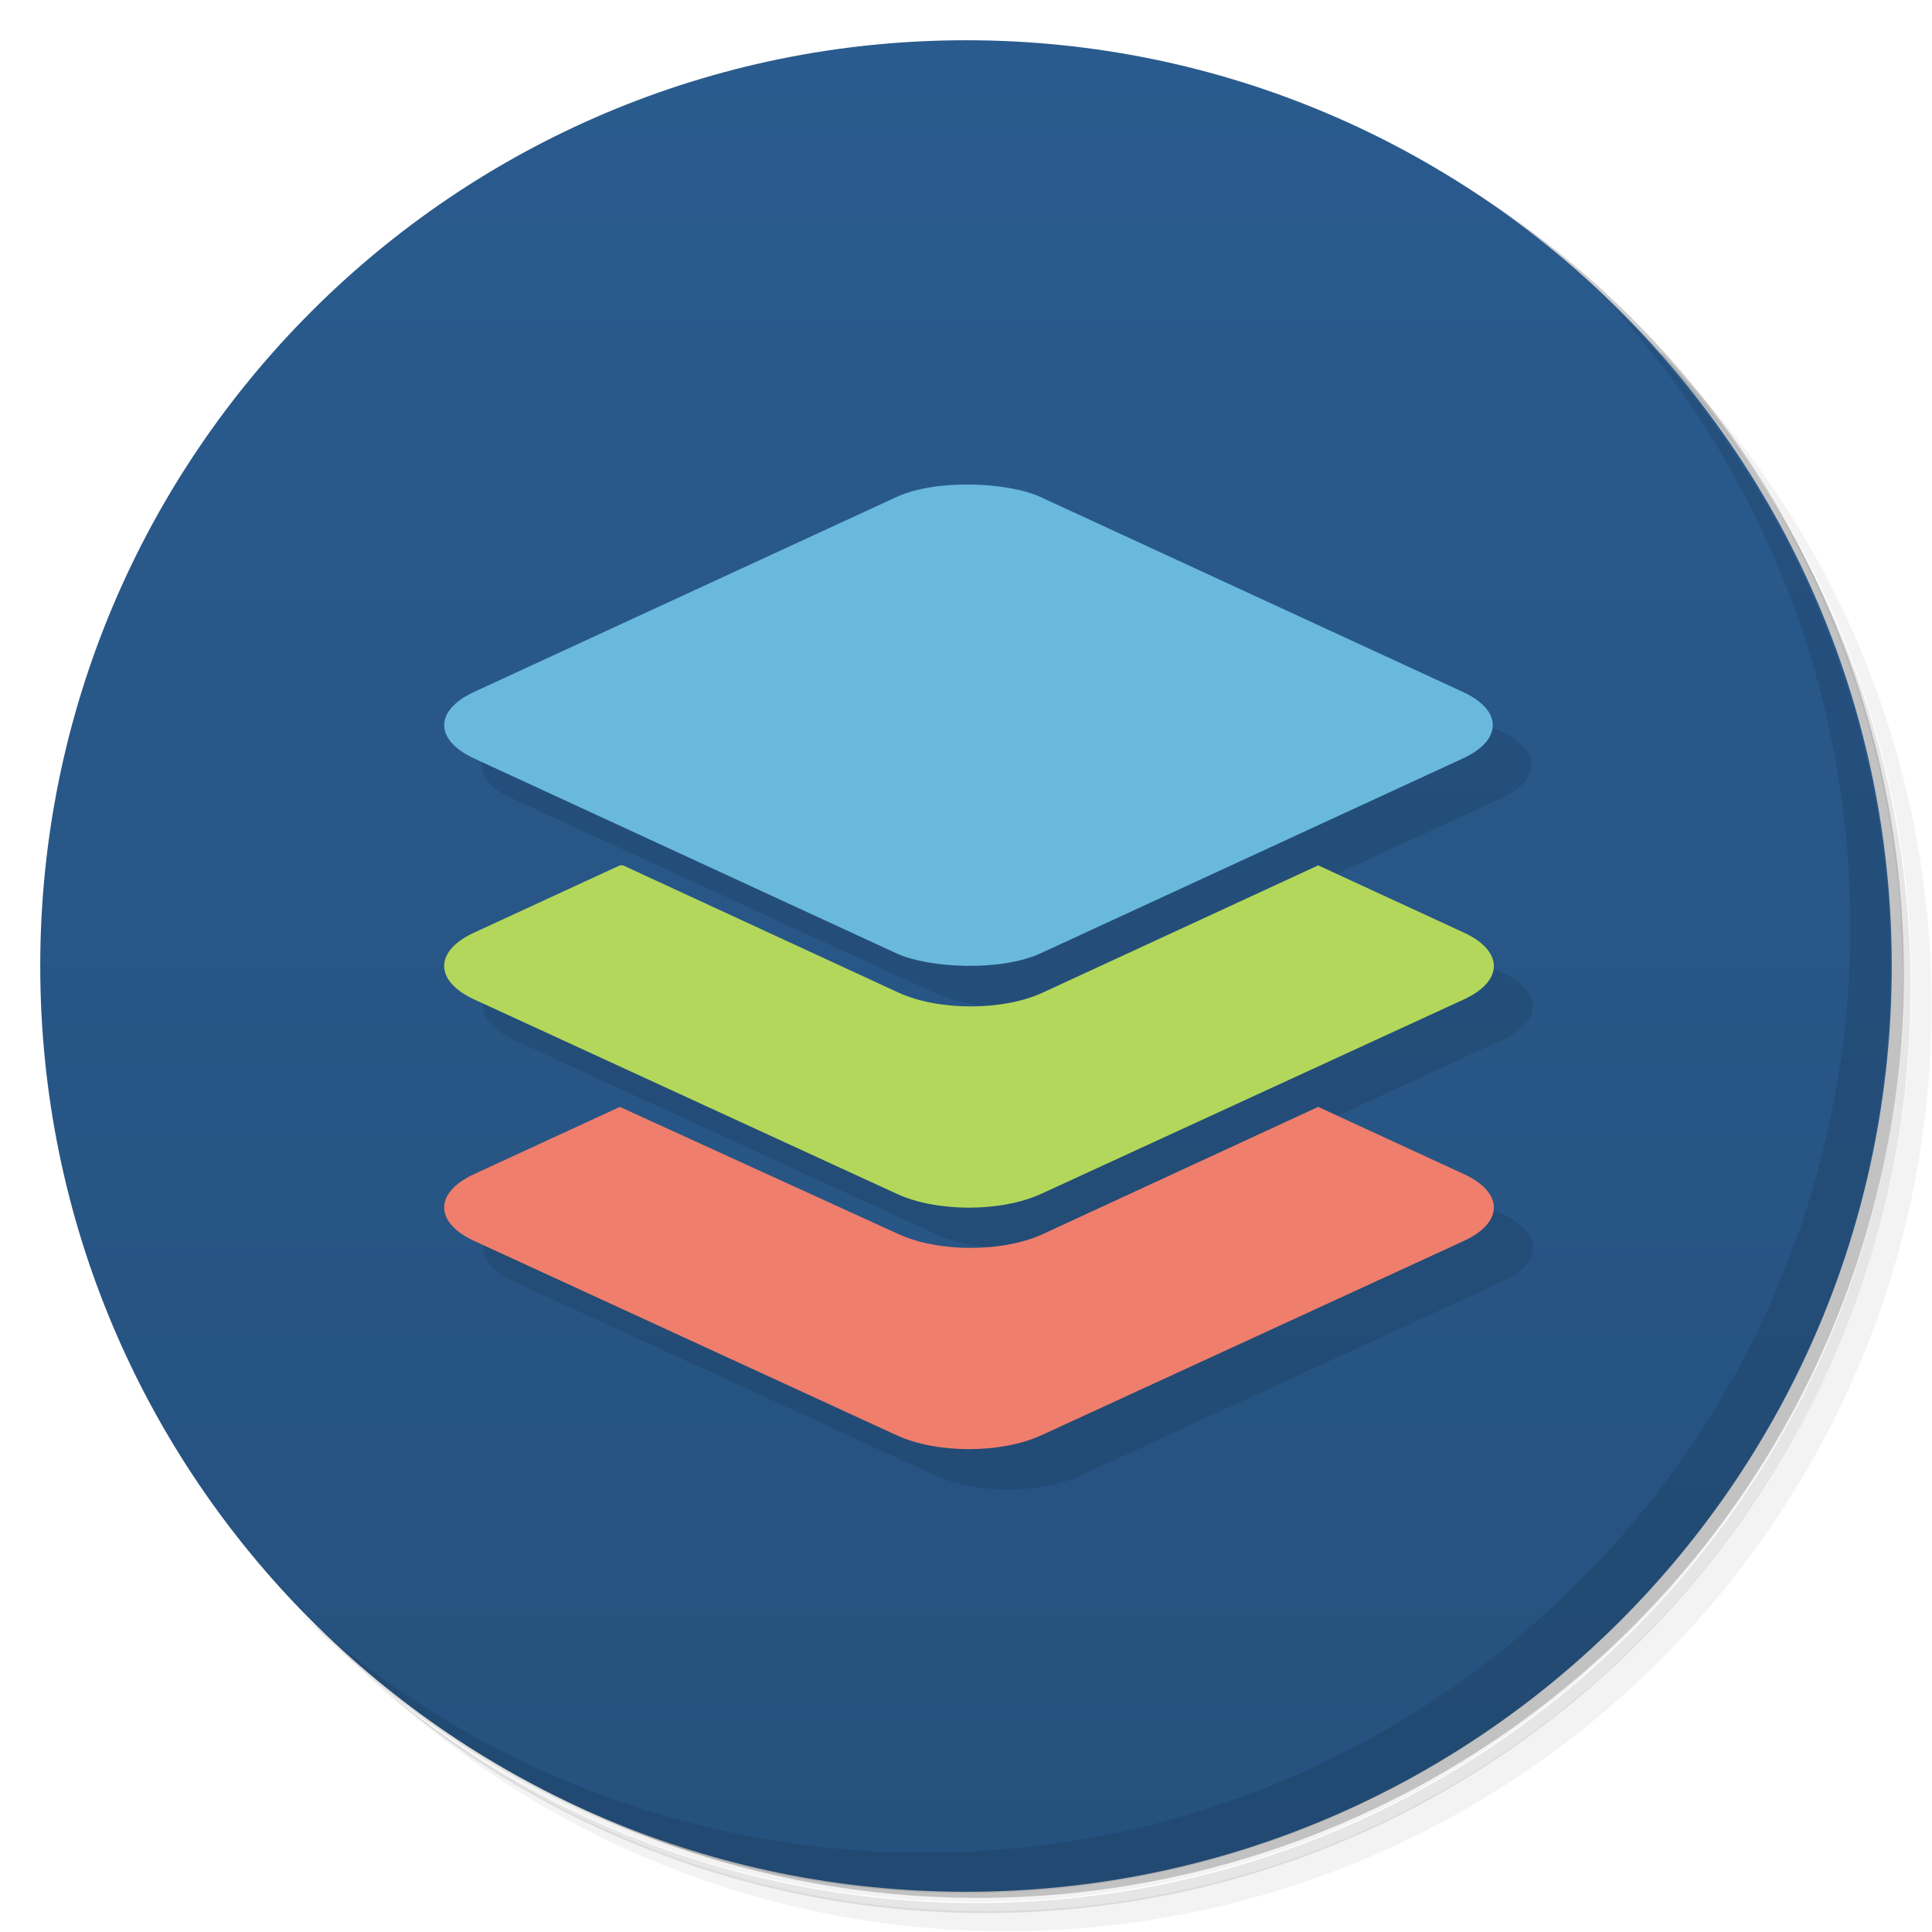 <svg version="1.1" viewBox="0 0 48 48" xmlns="http://www.w3.org/2000/svg">
 <defs>
  <linearGradient id="bg" x1="1" x2="47" gradientTransform="rotate(-90 24 24)" gradientUnits="userSpaceOnUse">
   <stop style="stop-color:#25517e" offset="0"/>
   <stop style="stop-color:#2a5b8e" offset="1"/>
  </linearGradient>
 </defs>
 <path d="m36.3 5c5.86 4.06 9.69 10.8 9.69 18.5 0 12.4-10.1 22.5-22.5 22.5-7.67 0-14.4-3.83-18.5-9.69 1.04 1.82 2.31 3.5 3.78 4.97 4.08 3.71 9.51 5.97 15.5 5.97 12.7 0 23-10.3 23-23 0-5.95-2.26-11.4-5.97-15.5-1.47-1.48-3.15-2.74-4.97-3.78zm4.97 3.78c3.85 4.11 6.22 9.64 6.22 15.7 0 12.7-10.3 23-23 23-6.08 0-11.6-2.36-15.7-6.22 4.16 4.14 9.88 6.72 16.2 6.72 12.7 0 23-10.3 23-23 0-6.34-2.58-12.1-6.72-16.2z" style="opacity:.05"/>
 <path d="m41.3 8.78c3.71 4.08 5.97 9.51 5.97 15.5 0 12.7-10.3 23-23 23-5.95 0-11.4-2.26-15.5-5.97 4.11 3.85 9.64 6.22 15.7 6.22 12.7 0 23-10.3 23-23 0-6.08-2.36-11.6-6.22-15.7z" style="opacity:.1"/>
 <path d="m31.2 2.38c8.62 3.15 14.8 11.4 14.8 21.1 0 12.4-10.1 22.5-22.5 22.5-9.71 0-18-6.14-21.1-14.8a23 23 0 0 0 44.9-7 23 23 0 0 0-16-21.9z" style="opacity:.2"/>
 <path d="m24 1c12.7 0 23 10.3 23 23s-10.3 23-23 23-23-10.3-23-23 10.3-23 23-23z" style="fill:url(#bg)"/>
 <path d="m25 13c-0.648 0-1.3 0.115-1.79 0.344l-10.5 4.83c-0.993 0.458-0.993 1.2 0 1.66l10.5 4.83c0.993 0.458 2.59 0.458 3.59 0l10.5-4.83c0.993-0.458 0.993-1.2 0-1.66l-10.5-4.83c-0.497-0.229-1.14-0.344-1.79-0.344zm-8.63 9.5-3.62 1.67c-0.993 0.458-0.993 1.2 0 1.66l10.5 4.83c0.993 0.458 2.59 0.458 3.59 0l10.5-4.83c0.993-0.458 0.993-1.2 0-1.66l-3.62-1.67-6.84 3.16c-0.993 0.458-2.59 0.458-3.59 0l-6.84-3.16zm0 6-3.62 1.67c-0.993 0.458-0.993 1.2 0 1.66l10.5 4.83c0.993 0.458 2.59 0.458 3.59 0l10.5-4.83c0.993-0.458 0.993-1.2 0-1.66l-3.62-1.67-6.84 3.16c-0.993 0.458-2.59 0.458-3.59 0l-6.84-3.16z" style="opacity:.1"/>
 <path d="m40 7.53c3.71 4.08 5.97 9.51 5.97 15.5 0 12.7-10.3 23-23 23-5.95 0-11.4-2.26-15.5-5.97 4.18 4.29 10 6.97 16.5 6.97 12.7 0 23-10.3 23-23 0-6.46-2.68-12.3-6.97-16.5z" style="opacity:.1"/>
 <path d="m15.4 27.5-3.62 1.67c-0.993 0.458-0.993 1.2 0 1.66l10.5 4.83c0.993 0.458 2.59 0.458 3.59 0l10.5-4.83c0.993-0.458 0.993-1.2 0-1.66l-3.62-1.67-6.84 3.16c-0.993 0.458-2.59 0.458-3.59 0z" style="fill:#ef7e6c"/>
 <path d="m15.4 21.5-3.62 1.67c-0.993 0.458-0.993 1.2 0 1.66l10.5 4.83c0.993 0.459 2.59 0.459 3.59 0l10.5-4.83c0.993-0.458 0.993-1.2 0-1.66l-3.62-1.67-6.84 3.16c-0.993 0.459-2.59 0.459-3.59 0l-6.84-3.16z" style="fill:#b3d75b"/>
 <rect transform="matrix(.908 -.419 .908 .419 0 0)" x="-16" y="27" width="15.5" height="15.5" ry="1.97" style="fill:#69b9dd"/>
</svg>
